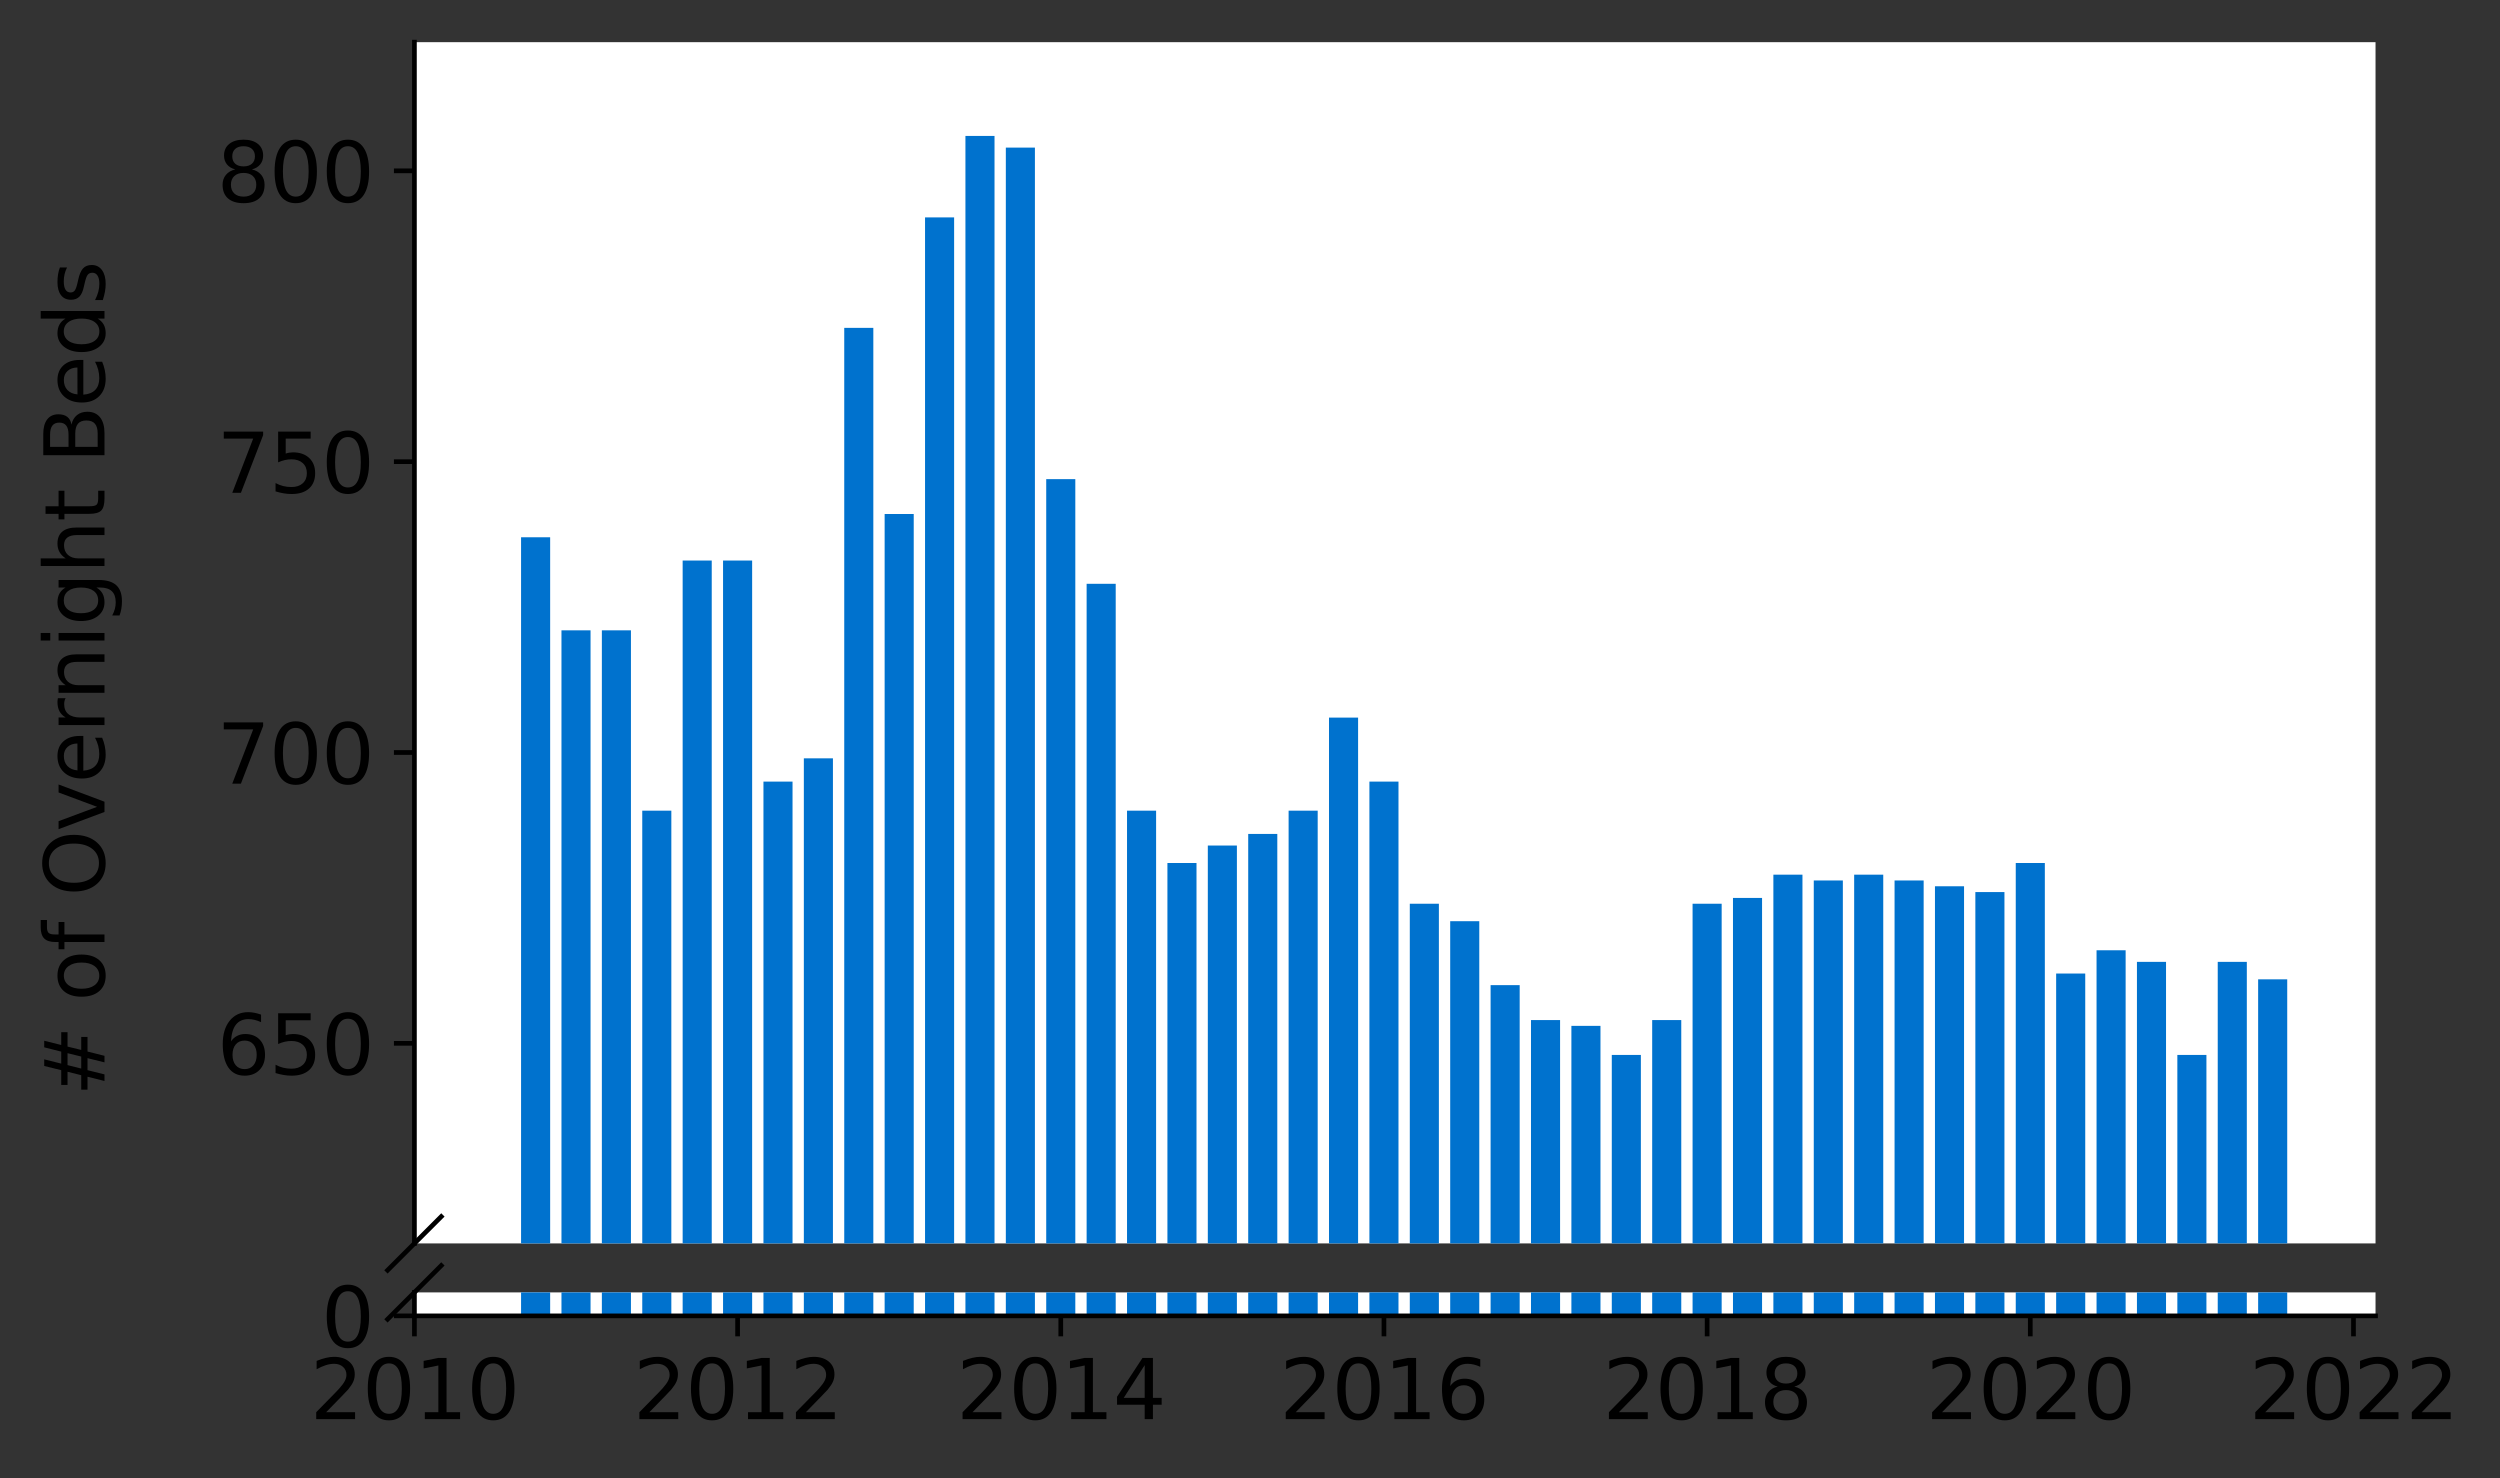<?xml version="1.0" encoding="utf-8" standalone="no"?>
<!DOCTYPE svg PUBLIC "-//W3C//DTD SVG 1.1//EN"
  "http://www.w3.org/Graphics/SVG/1.1/DTD/svg11.dtd">
<svg height="252.389pt" version="1.1" viewBox="0 0 426.799 252.389" width="426.799pt" xmlns="http://www.w3.org/2000/svg" xmlns:xlink="http://www.w3.org/1999/xlink">
 <rect x="0" y="0" width="426.799" height="252.389" fill="#333333" stroke="none"/>
 <defs>
  <style type="text/css">*{stroke-linecap:butt;stroke-linejoin:round;}</style>
 </defs>
 <g id="figure_1">
  <g id="patch_1">
   <path d="M 0 252.389 
L 426.799 252.389 
L 426.799 0 
L 0 0 
z
" style="fill:none;"/>
  </g>
  <g id="axes_1">
   <g id="patch_2">
    <path d="M 70.749 212.275 
L 405.549 212.275 
L 405.549 7.2 
L 70.749 7.2 
z
" style="fill:#ffffff;"/>
   </g>
   <g id="patch_3">
    <path clip-path="url(#p75ae7935fd)" d="M 385.508 823.568 
L 390.474 823.568 
L 390.474 167.193 
L 385.508 167.193 
z
" style="fill:#0072ce;"/>
   </g>
   <g id="patch_4">
    <path clip-path="url(#p75ae7935fd)" d="M 378.611 823.568 
L 383.577 823.568 
L 383.577 164.214 
L 378.611 164.214 
z
" style="fill:#0072ce;"/>
   </g>
   <g id="patch_5">
    <path clip-path="url(#p75ae7935fd)" d="M 371.715 823.568 
L 376.68 823.568 
L 376.68 180.102 
L 371.715 180.102 
z
" style="fill:#0072ce;"/>
   </g>
   <g id="patch_6">
    <path clip-path="url(#p75ae7935fd)" d="M 364.818 823.568 
L 369.784 823.568 
L 369.784 164.214 
L 364.818 164.214 
z
" style="fill:#0072ce;"/>
   </g>
   <g id="patch_7">
    <path clip-path="url(#p75ae7935fd)" d="M 357.922 823.568 
L 362.887 823.568 
L 362.887 162.228 
L 357.922 162.228 
z
" style="fill:#0072ce;"/>
   </g>
   <g id="patch_8">
    <path clip-path="url(#p75ae7935fd)" d="M 351.025 823.568 
L 355.991 823.568 
L 355.991 166.2 
L 351.025 166.2 
z
" style="fill:#0072ce;"/>
   </g>
   <g id="patch_9">
    <path clip-path="url(#p75ae7935fd)" d="M 344.129 823.568 
L 349.094 823.568 
L 349.094 147.333 
L 344.129 147.333 
z
" style="fill:#0072ce;"/>
   </g>
   <g id="patch_10">
    <path clip-path="url(#p75ae7935fd)" d="M 337.232 823.568 
L 342.198 823.568 
L 342.198 152.298 
L 337.232 152.298 
z
" style="fill:#0072ce;"/>
   </g>
   <g id="patch_11">
    <path clip-path="url(#p75ae7935fd)" d="M 330.336 823.568 
L 335.301 823.568 
L 335.301 151.305 
L 330.336 151.305 
z
" style="fill:#0072ce;"/>
   </g>
   <g id="patch_12">
    <path clip-path="url(#p75ae7935fd)" d="M 323.439 823.568 
L 328.405 823.568 
L 328.405 150.312 
L 323.439 150.312 
z
" style="fill:#0072ce;"/>
   </g>
   <g id="patch_13">
    <path clip-path="url(#p75ae7935fd)" d="M 316.542 823.568 
L 321.508 823.568 
L 321.508 149.319 
L 316.542 149.319 
z
" style="fill:#0072ce;"/>
   </g>
   <g id="patch_14">
    <path clip-path="url(#p75ae7935fd)" d="M 309.646 823.568 
L 314.611 823.568 
L 314.611 150.312 
L 309.646 150.312 
z
" style="fill:#0072ce;"/>
   </g>
   <g id="patch_15">
    <path clip-path="url(#p75ae7935fd)" d="M 302.749 823.568 
L 307.715 823.568 
L 307.715 149.319 
L 302.749 149.319 
z
" style="fill:#0072ce;"/>
   </g>
   <g id="patch_16">
    <path clip-path="url(#p75ae7935fd)" d="M 295.853 823.568 
L 300.818 823.568 
L 300.818 153.291 
L 295.853 153.291 
z
" style="fill:#0072ce;"/>
   </g>
   <g id="patch_17">
    <path clip-path="url(#p75ae7935fd)" d="M 288.956 823.568 
L 293.922 823.568 
L 293.922 154.284 
L 288.956 154.284 
z
" style="fill:#0072ce;"/>
   </g>
   <g id="patch_18">
    <path clip-path="url(#p75ae7935fd)" d="M 282.06 823.568 
L 287.025 823.568 
L 287.025 174.144 
L 282.06 174.144 
z
" style="fill:#0072ce;"/>
   </g>
   <g id="patch_19">
    <path clip-path="url(#p75ae7935fd)" d="M 275.163 823.568 
L 280.129 823.568 
L 280.129 180.102 
L 275.163 180.102 
z
" style="fill:#0072ce;"/>
   </g>
   <g id="patch_20">
    <path clip-path="url(#p75ae7935fd)" d="M 268.267 823.568 
L 273.232 823.568 
L 273.232 175.137 
L 268.267 175.137 
z
" style="fill:#0072ce;"/>
   </g>
   <g id="patch_21">
    <path clip-path="url(#p75ae7935fd)" d="M 261.37 823.568 
L 266.336 823.568 
L 266.336 174.144 
L 261.37 174.144 
z
" style="fill:#0072ce;"/>
   </g>
   <g id="patch_22">
    <path clip-path="url(#p75ae7935fd)" d="M 254.474 823.568 
L 259.439 823.568 
L 259.439 168.186 
L 254.474 168.186 
z
" style="fill:#0072ce;"/>
   </g>
   <g id="patch_23">
    <path clip-path="url(#p75ae7935fd)" d="M 247.577 823.568 
L 252.542 823.568 
L 252.542 157.263 
L 247.577 157.263 
z
" style="fill:#0072ce;"/>
   </g>
   <g id="patch_24">
    <path clip-path="url(#p75ae7935fd)" d="M 240.68 823.568 
L 245.646 823.568 
L 245.646 154.284 
L 240.68 154.284 
z
" style="fill:#0072ce;"/>
   </g>
   <g id="patch_25">
    <path clip-path="url(#p75ae7935fd)" d="M 233.784 823.568 
L 238.749 823.568 
L 238.749 133.431 
L 233.784 133.431 
z
" style="fill:#0072ce;"/>
   </g>
   <g id="patch_26">
    <path clip-path="url(#p75ae7935fd)" d="M 226.887 823.568 
L 231.853 823.568 
L 231.853 122.508 
L 226.887 122.508 
z
" style="fill:#0072ce;"/>
   </g>
   <g id="patch_27">
    <path clip-path="url(#p75ae7935fd)" d="M 219.991 823.568 
L 224.956 823.568 
L 224.956 138.396 
L 219.991 138.396 
z
" style="fill:#0072ce;"/>
   </g>
   <g id="patch_28">
    <path clip-path="url(#p75ae7935fd)" d="M 213.094 823.568 
L 218.06 823.568 
L 218.06 142.368 
L 213.094 142.368 
z
" style="fill:#0072ce;"/>
   </g>
   <g id="patch_29">
    <path clip-path="url(#p75ae7935fd)" d="M 206.198 823.568 
L 211.163 823.568 
L 211.163 144.354 
L 206.198 144.354 
z
" style="fill:#0072ce;"/>
   </g>
   <g id="patch_30">
    <path clip-path="url(#p75ae7935fd)" d="M 199.301 823.568 
L 204.267 823.568 
L 204.267 147.333 
L 199.301 147.333 
z
" style="fill:#0072ce;"/>
   </g>
   <g id="patch_31">
    <path clip-path="url(#p75ae7935fd)" d="M 192.405 823.568 
L 197.37 823.568 
L 197.37 138.396 
L 192.405 138.396 
z
" style="fill:#0072ce;"/>
   </g>
   <g id="patch_32">
    <path clip-path="url(#p75ae7935fd)" d="M 185.508 823.568 
L 190.474 823.568 
L 190.474 99.669 
L 185.508 99.669 
z
" style="fill:#0072ce;"/>
   </g>
   <g id="patch_33">
    <path clip-path="url(#p75ae7935fd)" d="M 178.611 823.568 
L 183.577 823.568 
L 183.577 81.794 
L 178.611 81.794 
z
" style="fill:#0072ce;"/>
   </g>
   <g id="patch_34">
    <path clip-path="url(#p75ae7935fd)" d="M 171.715 823.568 
L 176.68 823.568 
L 176.68 25.193 
L 171.715 25.193 
z
" style="fill:#0072ce;"/>
   </g>
   <g id="patch_35">
    <path clip-path="url(#p75ae7935fd)" d="M 164.818 823.568 
L 169.784 823.568 
L 169.784 23.207 
L 164.818 23.207 
z
" style="fill:#0072ce;"/>
   </g>
   <g id="patch_36">
    <path clip-path="url(#p75ae7935fd)" d="M 157.922 823.568 
L 162.887 823.568 
L 162.887 37.109 
L 157.922 37.109 
z
" style="fill:#0072ce;"/>
   </g>
   <g id="patch_37">
    <path clip-path="url(#p75ae7935fd)" d="M 151.025 823.568 
L 155.991 823.568 
L 155.991 87.752 
L 151.025 87.752 
z
" style="fill:#0072ce;"/>
   </g>
   <g id="patch_38">
    <path clip-path="url(#p75ae7935fd)" d="M 144.129 823.568 
L 149.094 823.568 
L 149.094 55.976 
L 144.129 55.976 
z
" style="fill:#0072ce;"/>
   </g>
   <g id="patch_39">
    <path clip-path="url(#p75ae7935fd)" d="M 137.232 823.568 
L 142.198 823.568 
L 142.198 129.459 
L 137.232 129.459 
z
" style="fill:#0072ce;"/>
   </g>
   <g id="patch_40">
    <path clip-path="url(#p75ae7935fd)" d="M 130.336 823.568 
L 135.301 823.568 
L 135.301 133.431 
L 130.336 133.431 
z
" style="fill:#0072ce;"/>
   </g>
   <g id="patch_41">
    <path clip-path="url(#p75ae7935fd)" d="M 123.439 823.568 
L 128.405 823.568 
L 128.405 95.696 
L 123.439 95.696 
z
" style="fill:#0072ce;"/>
   </g>
   <g id="patch_42">
    <path clip-path="url(#p75ae7935fd)" d="M 116.542 823.568 
L 121.508 823.568 
L 121.508 95.696 
L 116.542 95.696 
z
" style="fill:#0072ce;"/>
   </g>
   <g id="patch_43">
    <path clip-path="url(#p75ae7935fd)" d="M 109.646 823.568 
L 114.611 823.568 
L 114.611 138.396 
L 109.646 138.396 
z
" style="fill:#0072ce;"/>
   </g>
   <g id="patch_44">
    <path clip-path="url(#p75ae7935fd)" d="M 102.749 823.568 
L 107.715 823.568 
L 107.715 107.613 
L 102.749 107.613 
z
" style="fill:#0072ce;"/>
   </g>
   <g id="patch_45">
    <path clip-path="url(#p75ae7935fd)" d="M 95.853 823.568 
L 100.818 823.568 
L 100.818 107.613 
L 95.853 107.613 
z
" style="fill:#0072ce;"/>
   </g>
   <g id="patch_46">
    <path clip-path="url(#p75ae7935fd)" d="M 88.956 823.568 
L 93.922 823.568 
L 93.922 91.724 
L 88.956 91.724 
z
" style="fill:#0072ce;"/>
   </g>
   <g id="matplotlib.axis_1">
    <g id="xtick_1"/>
    <g id="xtick_2"/>
    <g id="xtick_3"/>
    <g id="xtick_4"/>
    <g id="xtick_5"/>
    <g id="xtick_6"/>
    <g id="xtick_7"/>
   </g>
   <g id="matplotlib.axis_2">
    <g id="ytick_1">
     <g id="line2d_1">
      <defs>
       <path d="M 0 0 
L -3.5 0 
" id="m84bcf8a7f6" style="stroke:#000000;stroke-width:0.8;"/>
      </defs>
      <g>
       <use style="stroke:#000000;stroke-width:0.8;" x="70.749" xlink:href="#m84bcf8a7f6" y="178.116"/>
      </g>
     </g>
     <g id="text_1">
      <!-- 650 -->
      <g transform="translate(37.027 183.435)scale(0.14 -0.14)">
       <defs>
        <path d="M 2113 2584 
Q 1688 2584 1439 2293 
Q 1191 2003 1191 1497 
Q 1191 994 1439 701 
Q 1688 409 2113 409 
Q 2538 409 2786 701 
Q 3034 994 3034 1497 
Q 3034 2003 2786 2293 
Q 2538 2584 2113 2584 
z
M 3366 4563 
L 3366 3988 
Q 3128 4100 2886 4159 
Q 2644 4219 2406 4219 
Q 1781 4219 1451 3797 
Q 1122 3375 1075 2522 
Q 1259 2794 1537 2939 
Q 1816 3084 2150 3084 
Q 2853 3084 3261 2657 
Q 3669 2231 3669 1497 
Q 3669 778 3244 343 
Q 2819 -91 2113 -91 
Q 1303 -91 875 529 
Q 447 1150 447 2328 
Q 447 3434 972 4092 
Q 1497 4750 2381 4750 
Q 2619 4750 2861 4703 
Q 3103 4656 3366 4563 
z
" id="DejaVuSans-36" transform="scale(0.016)"/>
        <path d="M 691 4666 
L 3169 4666 
L 3169 4134 
L 1269 4134 
L 1269 2991 
Q 1406 3038 1543 3061 
Q 1681 3084 1819 3084 
Q 2600 3084 3056 2656 
Q 3513 2228 3513 1497 
Q 3513 744 3044 326 
Q 2575 -91 1722 -91 
Q 1428 -91 1123 -41 
Q 819 9 494 109 
L 494 744 
Q 775 591 1075 516 
Q 1375 441 1709 441 
Q 2250 441 2565 725 
Q 2881 1009 2881 1497 
Q 2881 1984 2565 2268 
Q 2250 2553 1709 2553 
Q 1456 2553 1204 2497 
Q 953 2441 691 2322 
L 691 4666 
z
" id="DejaVuSans-35" transform="scale(0.016)"/>
        <path d="M 2034 4250 
Q 1547 4250 1301 3770 
Q 1056 3291 1056 2328 
Q 1056 1369 1301 889 
Q 1547 409 2034 409 
Q 2525 409 2770 889 
Q 3016 1369 3016 2328 
Q 3016 3291 2770 3770 
Q 2525 4250 2034 4250 
z
M 2034 4750 
Q 2819 4750 3233 4129 
Q 3647 3509 3647 2328 
Q 3647 1150 3233 529 
Q 2819 -91 2034 -91 
Q 1250 -91 836 529 
Q 422 1150 422 2328 
Q 422 3509 836 4129 
Q 1250 4750 2034 4750 
z
" id="DejaVuSans-30" transform="scale(0.016)"/>
       </defs>
       <use xlink:href="#DejaVuSans-36"/>
       <use x="63.623" xlink:href="#DejaVuSans-35"/>
       <use x="127.246" xlink:href="#DejaVuSans-30"/>
      </g>
     </g>
    </g>
    <g id="ytick_2">
     <g id="line2d_2">
      <g>
       <use style="stroke:#000000;stroke-width:0.8;" x="70.749" xlink:href="#m84bcf8a7f6" y="128.466"/>
      </g>
     </g>
     <g id="text_2">
      <!-- 700 -->
      <g transform="translate(37.027 133.785)scale(0.14 -0.14)">
       <defs>
        <path d="M 525 4666 
L 3525 4666 
L 3525 4397 
L 1831 0 
L 1172 0 
L 2766 4134 
L 525 4134 
L 525 4666 
z
" id="DejaVuSans-37" transform="scale(0.016)"/>
       </defs>
       <use xlink:href="#DejaVuSans-37"/>
       <use x="63.623" xlink:href="#DejaVuSans-30"/>
       <use x="127.246" xlink:href="#DejaVuSans-30"/>
      </g>
     </g>
    </g>
    <g id="ytick_3">
     <g id="line2d_3">
      <g>
       <use style="stroke:#000000;stroke-width:0.8;" x="70.749" xlink:href="#m84bcf8a7f6" y="78.815"/>
      </g>
     </g>
     <g id="text_3">
      <!-- 750 -->
      <g transform="translate(37.027 84.134)scale(0.14 -0.14)">
       <use xlink:href="#DejaVuSans-37"/>
       <use x="63.623" xlink:href="#DejaVuSans-35"/>
       <use x="127.246" xlink:href="#DejaVuSans-30"/>
      </g>
     </g>
    </g>
    <g id="ytick_4">
     <g id="line2d_4">
      <g>
       <use style="stroke:#000000;stroke-width:0.8;" x="70.749" xlink:href="#m84bcf8a7f6" y="29.165"/>
      </g>
     </g>
     <g id="text_4">
      <!-- 800 -->
      <g transform="translate(37.027 34.484)scale(0.14 -0.14)">
       <defs>
        <path d="M 2034 2216 
Q 1584 2216 1326 1975 
Q 1069 1734 1069 1313 
Q 1069 891 1326 650 
Q 1584 409 2034 409 
Q 2484 409 2743 651 
Q 3003 894 3003 1313 
Q 3003 1734 2745 1975 
Q 2488 2216 2034 2216 
z
M 1403 2484 
Q 997 2584 770 2862 
Q 544 3141 544 3541 
Q 544 4100 942 4425 
Q 1341 4750 2034 4750 
Q 2731 4750 3128 4425 
Q 3525 4100 3525 3541 
Q 3525 3141 3298 2862 
Q 3072 2584 2669 2484 
Q 3125 2378 3379 2068 
Q 3634 1759 3634 1313 
Q 3634 634 3220 271 
Q 2806 -91 2034 -91 
Q 1263 -91 848 271 
Q 434 634 434 1313 
Q 434 1759 690 2068 
Q 947 2378 1403 2484 
z
M 1172 3481 
Q 1172 3119 1398 2916 
Q 1625 2713 2034 2713 
Q 2441 2713 2670 2916 
Q 2900 3119 2900 3481 
Q 2900 3844 2670 4047 
Q 2441 4250 2034 4250 
Q 1625 4250 1398 4047 
Q 1172 3844 1172 3481 
z
" id="DejaVuSans-38" transform="scale(0.016)"/>
       </defs>
       <use xlink:href="#DejaVuSans-38"/>
       <use x="63.623" xlink:href="#DejaVuSans-30"/>
       <use x="127.246" xlink:href="#DejaVuSans-30"/>
      </g>
     </g>
    </g>
   </g>
   <g id="line2d_5">
    <path d="M 66.167 216.857 
L 75.331 207.693 
" style="fill:none;stroke:#000000;stroke-linecap:square;stroke-width:0.8;"/>
   </g>
   <g id="patch_47">
    <path d="M 70.749 212.275 
L 70.749 7.2 
" style="fill:none;stroke:#000000;stroke-linecap:square;stroke-linejoin:miter;stroke-width:0.8;"/>
   </g>
  </g>
  <g id="axes_2">
   <g id="patch_48">
    <path d="M 70.749 224.64 
L 405.549 224.64 
L 405.549 220.638 
L 70.749 220.638 
z
" style="fill:#ffffff;"/>
   </g>
   <g id="patch_49">
    <path clip-path="url(#pb9a0554094)" d="M 385.508 224.64 
L 390.474 224.64 
L 390.474 -431.735 
L 385.508 -431.735 
z
" style="fill:#0072ce;"/>
   </g>
   <g id="patch_50">
    <path clip-path="url(#pb9a0554094)" d="M 378.611 224.64 
L 383.577 224.64 
L 383.577 -434.714 
L 378.611 -434.714 
z
" style="fill:#0072ce;"/>
   </g>
   <g id="patch_51">
    <path clip-path="url(#pb9a0554094)" d="M 371.715 224.64 
L 376.68 224.64 
L 376.68 -418.826 
L 371.715 -418.826 
z
" style="fill:#0072ce;"/>
   </g>
   <g id="patch_52">
    <path clip-path="url(#pb9a0554094)" d="M 364.818 224.64 
L 369.784 224.64 
L 369.784 -434.714 
L 364.818 -434.714 
z
" style="fill:#0072ce;"/>
   </g>
   <g id="patch_53">
    <path clip-path="url(#pb9a0554094)" d="M 357.922 224.64 
L 362.887 224.64 
L 362.887 -436.7 
L 357.922 -436.7 
z
" style="fill:#0072ce;"/>
   </g>
   <g id="patch_54">
    <path clip-path="url(#pb9a0554094)" d="M 351.025 224.64 
L 355.991 224.64 
L 355.991 -432.728 
L 351.025 -432.728 
z
" style="fill:#0072ce;"/>
   </g>
   <g id="patch_55">
    <path clip-path="url(#pb9a0554094)" d="M 344.129 224.64 
L 349.094 224.64 
L 349.094 -451.596 
L 344.129 -451.596 
z
" style="fill:#0072ce;"/>
   </g>
   <g id="patch_56">
    <path clip-path="url(#pb9a0554094)" d="M 337.232 224.64 
L 342.198 224.64 
L 342.198 -446.63 
L 337.232 -446.63 
z
" style="fill:#0072ce;"/>
   </g>
   <g id="patch_57">
    <path clip-path="url(#pb9a0554094)" d="M 330.336 224.64 
L 335.301 224.64 
L 335.301 -447.623 
L 330.336 -447.623 
z
" style="fill:#0072ce;"/>
   </g>
   <g id="patch_58">
    <path clip-path="url(#pb9a0554094)" d="M 323.439 224.64 
L 328.405 224.64 
L 328.405 -448.616 
L 323.439 -448.616 
z
" style="fill:#0072ce;"/>
   </g>
   <g id="patch_59">
    <path clip-path="url(#pb9a0554094)" d="M 316.542 224.64 
L 321.508 224.64 
L 321.508 -449.609 
L 316.542 -449.609 
z
" style="fill:#0072ce;"/>
   </g>
   <g id="patch_60">
    <path clip-path="url(#pb9a0554094)" d="M 309.646 224.64 
L 314.611 224.64 
L 314.611 -448.616 
L 309.646 -448.616 
z
" style="fill:#0072ce;"/>
   </g>
   <g id="patch_61">
    <path clip-path="url(#pb9a0554094)" d="M 302.749 224.64 
L 307.715 224.64 
L 307.715 -449.609 
L 302.749 -449.609 
z
" style="fill:#0072ce;"/>
   </g>
   <g id="patch_62">
    <path clip-path="url(#pb9a0554094)" d="M 295.853 224.64 
L 300.818 224.64 
L 300.818 -445.637 
L 295.853 -445.637 
z
" style="fill:#0072ce;"/>
   </g>
   <g id="patch_63">
    <path clip-path="url(#pb9a0554094)" d="M 288.956 224.64 
L 293.922 224.64 
L 293.922 -444.644 
L 288.956 -444.644 
z
" style="fill:#0072ce;"/>
   </g>
   <g id="patch_64">
    <path clip-path="url(#pb9a0554094)" d="M 282.06 224.64 
L 287.025 224.64 
L 287.025 -424.784 
L 282.06 -424.784 
z
" style="fill:#0072ce;"/>
   </g>
   <g id="patch_65">
    <path clip-path="url(#pb9a0554094)" d="M 275.163 224.64 
L 280.129 224.64 
L 280.129 -418.826 
L 275.163 -418.826 
z
" style="fill:#0072ce;"/>
   </g>
   <g id="patch_66">
    <path clip-path="url(#pb9a0554094)" d="M 268.267 224.64 
L 273.232 224.64 
L 273.232 -423.791 
L 268.267 -423.791 
z
" style="fill:#0072ce;"/>
   </g>
   <g id="patch_67">
    <path clip-path="url(#pb9a0554094)" d="M 261.37 224.64 
L 266.336 224.64 
L 266.336 -424.784 
L 261.37 -424.784 
z
" style="fill:#0072ce;"/>
   </g>
   <g id="patch_68">
    <path clip-path="url(#pb9a0554094)" d="M 254.474 224.64 
L 259.439 224.64 
L 259.439 -430.742 
L 254.474 -430.742 
z
" style="fill:#0072ce;"/>
   </g>
   <g id="patch_69">
    <path clip-path="url(#pb9a0554094)" d="M 247.577 224.64 
L 252.542 224.64 
L 252.542 -441.665 
L 247.577 -441.665 
z
" style="fill:#0072ce;"/>
   </g>
   <g id="patch_70">
    <path clip-path="url(#pb9a0554094)" d="M 240.68 224.64 
L 245.646 224.64 
L 245.646 -444.644 
L 240.68 -444.644 
z
" style="fill:#0072ce;"/>
   </g>
   <g id="patch_71">
    <path clip-path="url(#pb9a0554094)" d="M 233.784 224.64 
L 238.749 224.64 
L 238.749 -465.498 
L 233.784 -465.498 
z
" style="fill:#0072ce;"/>
   </g>
   <g id="patch_72">
    <path clip-path="url(#pb9a0554094)" d="M 226.887 224.64 
L 231.853 224.64 
L 231.853 -476.421 
L 226.887 -476.421 
z
" style="fill:#0072ce;"/>
   </g>
   <g id="patch_73">
    <path clip-path="url(#pb9a0554094)" d="M 219.991 224.64 
L 224.956 224.64 
L 224.956 -460.533 
L 219.991 -460.533 
z
" style="fill:#0072ce;"/>
   </g>
   <g id="patch_74">
    <path clip-path="url(#pb9a0554094)" d="M 213.094 224.64 
L 218.06 224.64 
L 218.06 -456.561 
L 213.094 -456.561 
z
" style="fill:#0072ce;"/>
   </g>
   <g id="patch_75">
    <path clip-path="url(#pb9a0554094)" d="M 206.198 224.64 
L 211.163 224.64 
L 211.163 -454.575 
L 206.198 -454.575 
z
" style="fill:#0072ce;"/>
   </g>
   <g id="patch_76">
    <path clip-path="url(#pb9a0554094)" d="M 199.301 224.64 
L 204.267 224.64 
L 204.267 -451.596 
L 199.301 -451.596 
z
" style="fill:#0072ce;"/>
   </g>
   <g id="patch_77">
    <path clip-path="url(#pb9a0554094)" d="M 192.405 224.64 
L 197.37 224.64 
L 197.37 -460.533 
L 192.405 -460.533 
z
" style="fill:#0072ce;"/>
   </g>
   <g id="patch_78">
    <path clip-path="url(#pb9a0554094)" d="M 185.508 224.64 
L 190.474 224.64 
L 190.474 -499.26 
L 185.508 -499.26 
z
" style="fill:#0072ce;"/>
   </g>
   <g id="patch_79">
    <path clip-path="url(#pb9a0554094)" d="M 178.611 224.64 
L 183.577 224.64 
L 183.577 -517.134 
L 178.611 -517.134 
z
" style="fill:#0072ce;"/>
   </g>
   <g id="patch_80">
    <path clip-path="url(#pb9a0554094)" d="M 171.715 224.64 
L 176.68 224.64 
L 176.68 -573.735 
L 171.715 -573.735 
z
" style="fill:#0072ce;"/>
   </g>
   <g id="patch_81">
    <path clip-path="url(#pb9a0554094)" d="M 164.818 224.64 
L 169.784 224.64 
L 169.784 -575.721 
L 164.818 -575.721 
z
" style="fill:#0072ce;"/>
   </g>
   <g id="patch_82">
    <path clip-path="url(#pb9a0554094)" d="M 157.922 224.64 
L 162.887 224.64 
L 162.887 -561.819 
L 157.922 -561.819 
z
" style="fill:#0072ce;"/>
   </g>
   <g id="patch_83">
    <path clip-path="url(#pb9a0554094)" d="M 151.025 224.64 
L 155.991 224.64 
L 155.991 -511.176 
L 151.025 -511.176 
z
" style="fill:#0072ce;"/>
   </g>
   <g id="patch_84">
    <path clip-path="url(#pb9a0554094)" d="M 144.129 224.64 
L 149.094 224.64 
L 149.094 -542.952 
L 144.129 -542.952 
z
" style="fill:#0072ce;"/>
   </g>
   <g id="patch_85">
    <path clip-path="url(#pb9a0554094)" d="M 137.232 224.64 
L 142.198 224.64 
L 142.198 -469.47 
L 137.232 -469.47 
z
" style="fill:#0072ce;"/>
   </g>
   <g id="patch_86">
    <path clip-path="url(#pb9a0554094)" d="M 130.336 224.64 
L 135.301 224.64 
L 135.301 -465.498 
L 130.336 -465.498 
z
" style="fill:#0072ce;"/>
   </g>
   <g id="patch_87">
    <path clip-path="url(#pb9a0554094)" d="M 123.439 224.64 
L 128.405 224.64 
L 128.405 -503.232 
L 123.439 -503.232 
z
" style="fill:#0072ce;"/>
   </g>
   <g id="patch_88">
    <path clip-path="url(#pb9a0554094)" d="M 116.542 224.64 
L 121.508 224.64 
L 121.508 -503.232 
L 116.542 -503.232 
z
" style="fill:#0072ce;"/>
   </g>
   <g id="patch_89">
    <path clip-path="url(#pb9a0554094)" d="M 109.646 224.64 
L 114.611 224.64 
L 114.611 -460.533 
L 109.646 -460.533 
z
" style="fill:#0072ce;"/>
   </g>
   <g id="patch_90">
    <path clip-path="url(#pb9a0554094)" d="M 102.749 224.64 
L 107.715 224.64 
L 107.715 -491.316 
L 102.749 -491.316 
z
" style="fill:#0072ce;"/>
   </g>
   <g id="patch_91">
    <path clip-path="url(#pb9a0554094)" d="M 95.853 224.64 
L 100.818 224.64 
L 100.818 -491.316 
L 95.853 -491.316 
z
" style="fill:#0072ce;"/>
   </g>
   <g id="patch_92">
    <path clip-path="url(#pb9a0554094)" d="M 88.956 224.64 
L 93.922 224.64 
L 93.922 -507.204 
L 88.956 -507.204 
z
" style="fill:#0072ce;"/>
   </g>
   <g id="matplotlib.axis_3">
    <g id="xtick_8">
     <g id="line2d_6">
      <defs>
       <path d="M 0 0 
L 0 3.5 
" id="m7dd5be4049" style="stroke:#000000;stroke-width:0.8;"/>
      </defs>
      <g>
       <use style="stroke:#000000;stroke-width:0.8;" x="70.749" xlink:href="#m7dd5be4049" y="224.64"/>
      </g>
     </g>
     <g id="text_5">
      <!-- 2010 -->
      <g transform="translate(52.934 242.278)scale(0.14 -0.14)">
       <defs>
        <path d="M 1228 531 
L 3431 531 
L 3431 0 
L 469 0 
L 469 531 
Q 828 903 1448 1529 
Q 2069 2156 2228 2338 
Q 2531 2678 2651 2914 
Q 2772 3150 2772 3378 
Q 2772 3750 2511 3984 
Q 2250 4219 1831 4219 
Q 1534 4219 1204 4116 
Q 875 4013 500 3803 
L 500 4441 
Q 881 4594 1212 4672 
Q 1544 4750 1819 4750 
Q 2544 4750 2975 4387 
Q 3406 4025 3406 3419 
Q 3406 3131 3298 2873 
Q 3191 2616 2906 2266 
Q 2828 2175 2409 1742 
Q 1991 1309 1228 531 
z
" id="DejaVuSans-32" transform="scale(0.016)"/>
        <path d="M 794 531 
L 1825 531 
L 1825 4091 
L 703 3866 
L 703 4441 
L 1819 4666 
L 2450 4666 
L 2450 531 
L 3481 531 
L 3481 0 
L 794 0 
L 794 531 
z
" id="DejaVuSans-31" transform="scale(0.016)"/>
       </defs>
       <use xlink:href="#DejaVuSans-32"/>
       <use x="63.623" xlink:href="#DejaVuSans-30"/>
       <use x="127.246" xlink:href="#DejaVuSans-31"/>
       <use x="190.869" xlink:href="#DejaVuSans-30"/>
      </g>
     </g>
    </g>
    <g id="xtick_9">
     <g id="line2d_7">
      <g>
       <use style="stroke:#000000;stroke-width:0.8;" x="125.922" xlink:href="#m7dd5be4049" y="224.64"/>
      </g>
     </g>
     <g id="text_6">
      <!-- 2012 -->
      <g transform="translate(108.107 242.278)scale(0.14 -0.14)">
       <use xlink:href="#DejaVuSans-32"/>
       <use x="63.623" xlink:href="#DejaVuSans-30"/>
       <use x="127.246" xlink:href="#DejaVuSans-31"/>
       <use x="190.869" xlink:href="#DejaVuSans-32"/>
      </g>
     </g>
    </g>
    <g id="xtick_10">
     <g id="line2d_8">
      <g>
       <use style="stroke:#000000;stroke-width:0.8;" x="181.094" xlink:href="#m7dd5be4049" y="224.64"/>
      </g>
     </g>
     <g id="text_7">
      <!-- 2014 -->
      <g transform="translate(163.279 242.278)scale(0.14 -0.14)">
       <defs>
        <path d="M 2419 4116 
L 825 1625 
L 2419 1625 
L 2419 4116 
z
M 2253 4666 
L 3047 4666 
L 3047 1625 
L 3713 1625 
L 3713 1100 
L 3047 1100 
L 3047 0 
L 2419 0 
L 2419 1100 
L 313 1100 
L 313 1709 
L 2253 4666 
z
" id="DejaVuSans-34" transform="scale(0.016)"/>
       </defs>
       <use xlink:href="#DejaVuSans-32"/>
       <use x="63.623" xlink:href="#DejaVuSans-30"/>
       <use x="127.246" xlink:href="#DejaVuSans-31"/>
       <use x="190.869" xlink:href="#DejaVuSans-34"/>
      </g>
     </g>
    </g>
    <g id="xtick_11">
     <g id="line2d_9">
      <g>
       <use style="stroke:#000000;stroke-width:0.8;" x="236.267" xlink:href="#m7dd5be4049" y="224.64"/>
      </g>
     </g>
     <g id="text_8">
      <!-- 2016 -->
      <g transform="translate(218.452 242.278)scale(0.14 -0.14)">
       <use xlink:href="#DejaVuSans-32"/>
       <use x="63.623" xlink:href="#DejaVuSans-30"/>
       <use x="127.246" xlink:href="#DejaVuSans-31"/>
       <use x="190.869" xlink:href="#DejaVuSans-36"/>
      </g>
     </g>
    </g>
    <g id="xtick_12">
     <g id="line2d_10">
      <g>
       <use style="stroke:#000000;stroke-width:0.8;" x="291.439" xlink:href="#m7dd5be4049" y="224.64"/>
      </g>
     </g>
     <g id="text_9">
      <!-- 2018 -->
      <g transform="translate(273.624 242.278)scale(0.14 -0.14)">
       <use xlink:href="#DejaVuSans-32"/>
       <use x="63.623" xlink:href="#DejaVuSans-30"/>
       <use x="127.246" xlink:href="#DejaVuSans-31"/>
       <use x="190.869" xlink:href="#DejaVuSans-38"/>
      </g>
     </g>
    </g>
    <g id="xtick_13">
     <g id="line2d_11">
      <g>
       <use style="stroke:#000000;stroke-width:0.8;" x="346.611" xlink:href="#m7dd5be4049" y="224.64"/>
      </g>
     </g>
     <g id="text_10">
      <!-- 2020 -->
      <g transform="translate(328.796 242.278)scale(0.14 -0.14)">
       <use xlink:href="#DejaVuSans-32"/>
       <use x="63.623" xlink:href="#DejaVuSans-30"/>
       <use x="127.246" xlink:href="#DejaVuSans-32"/>
       <use x="190.869" xlink:href="#DejaVuSans-30"/>
      </g>
     </g>
    </g>
    <g id="xtick_14">
     <g id="line2d_12">
      <g>
       <use style="stroke:#000000;stroke-width:0.8;" x="401.784" xlink:href="#m7dd5be4049" y="224.64"/>
      </g>
     </g>
     <g id="text_11">
      <!-- 2022 -->
      <g transform="translate(383.969 242.278)scale(0.14 -0.14)">
       <use xlink:href="#DejaVuSans-32"/>
       <use x="63.623" xlink:href="#DejaVuSans-30"/>
       <use x="127.246" xlink:href="#DejaVuSans-32"/>
       <use x="190.869" xlink:href="#DejaVuSans-32"/>
      </g>
     </g>
    </g>
   </g>
   <g id="matplotlib.axis_4">
    <g id="ytick_5">
     <g id="line2d_13">
      <g>
       <use style="stroke:#000000;stroke-width:0.8;" x="70.749" xlink:href="#m84bcf8a7f6" y="224.64"/>
      </g>
     </g>
     <g id="text_12">
      <!-- 0 -->
      <g transform="translate(54.842 229.959)scale(0.14 -0.14)">
       <use xlink:href="#DejaVuSans-30"/>
      </g>
     </g>
    </g>
   </g>
   <g id="line2d_14">
    <path d="M 66.167 225.22 
L 75.331 216.056 
" style="fill:none;stroke:#000000;stroke-linecap:square;stroke-width:0.8;"/>
   </g>
   <g id="patch_93">
    <path d="M 70.749 224.64 
L 70.749 220.638 
" style="fill:none;stroke:#000000;stroke-linecap:square;stroke-linejoin:miter;stroke-width:0.8;"/>
   </g>
   <g id="patch_94">
    <path d="M 70.749 224.64 
L 405.549 224.64 
" style="fill:none;stroke:#000000;stroke-linecap:square;stroke-linejoin:miter;stroke-width:0.8;"/>
   </g>
  </g>
  <g id="axes_3">
   <g id="patch_95">
    <path d="M 70.749 224.64 
L 405.549 224.64 
L 405.549 7.2 
L 70.749 7.2 
z
" style="fill:none;"/>
   </g>
   <g id="matplotlib.axis_5"/>
   <g id="matplotlib.axis_6">
    <g id="text_13">
     <!-- # of Overnight Beds -->
     <g transform="translate(17.838 187.129)rotate(-90)scale(0.14 -0.14)">
      <defs>
       <path d="M 3272 2816 
L 2363 2816 
L 2100 1772 
L 3016 1772 
L 3272 2816 
z
M 2803 4594 
L 2478 3297 
L 3391 3297 
L 3719 4594 
L 4219 4594 
L 3897 3297 
L 4872 3297 
L 4872 2816 
L 3775 2816 
L 3519 1772 
L 4513 1772 
L 4513 1294 
L 3397 1294 
L 3072 0 
L 2572 0 
L 2894 1294 
L 1978 1294 
L 1656 0 
L 1153 0 
L 1478 1294 
L 494 1294 
L 494 1772 
L 1594 1772 
L 1856 2816 
L 850 2816 
L 850 3297 
L 1978 3297 
L 2297 4594 
L 2803 4594 
z
" id="DejaVuSans-23" transform="scale(0.016)"/>
       <path id="DejaVuSans-20" transform="scale(0.016)"/>
       <path d="M 1959 3097 
Q 1497 3097 1228 2736 
Q 959 2375 959 1747 
Q 959 1119 1226 758 
Q 1494 397 1959 397 
Q 2419 397 2687 759 
Q 2956 1122 2956 1747 
Q 2956 2369 2687 2733 
Q 2419 3097 1959 3097 
z
M 1959 3584 
Q 2709 3584 3137 3096 
Q 3566 2609 3566 1747 
Q 3566 888 3137 398 
Q 2709 -91 1959 -91 
Q 1206 -91 779 398 
Q 353 888 353 1747 
Q 353 2609 779 3096 
Q 1206 3584 1959 3584 
z
" id="DejaVuSans-6f" transform="scale(0.016)"/>
       <path d="M 2375 4863 
L 2375 4384 
L 1825 4384 
Q 1516 4384 1395 4259 
Q 1275 4134 1275 3809 
L 1275 3500 
L 2222 3500 
L 2222 3053 
L 1275 3053 
L 1275 0 
L 697 0 
L 697 3053 
L 147 3053 
L 147 3500 
L 697 3500 
L 697 3744 
Q 697 4328 969 4595 
Q 1241 4863 1831 4863 
L 2375 4863 
z
" id="DejaVuSans-66" transform="scale(0.016)"/>
       <path d="M 2522 4238 
Q 1834 4238 1429 3725 
Q 1025 3213 1025 2328 
Q 1025 1447 1429 934 
Q 1834 422 2522 422 
Q 3209 422 3611 934 
Q 4013 1447 4013 2328 
Q 4013 3213 3611 3725 
Q 3209 4238 2522 4238 
z
M 2522 4750 
Q 3503 4750 4090 4092 
Q 4678 3434 4678 2328 
Q 4678 1225 4090 567 
Q 3503 -91 2522 -91 
Q 1538 -91 948 565 
Q 359 1222 359 2328 
Q 359 3434 948 4092 
Q 1538 4750 2522 4750 
z
" id="DejaVuSans-4f" transform="scale(0.016)"/>
       <path d="M 191 3500 
L 800 3500 
L 1894 563 
L 2988 3500 
L 3597 3500 
L 2284 0 
L 1503 0 
L 191 3500 
z
" id="DejaVuSans-76" transform="scale(0.016)"/>
       <path d="M 3597 1894 
L 3597 1613 
L 953 1613 
Q 991 1019 1311 708 
Q 1631 397 2203 397 
Q 2534 397 2845 478 
Q 3156 559 3463 722 
L 3463 178 
Q 3153 47 2828 -22 
Q 2503 -91 2169 -91 
Q 1331 -91 842 396 
Q 353 884 353 1716 
Q 353 2575 817 3079 
Q 1281 3584 2069 3584 
Q 2775 3584 3186 3129 
Q 3597 2675 3597 1894 
z
M 3022 2063 
Q 3016 2534 2758 2815 
Q 2500 3097 2075 3097 
Q 1594 3097 1305 2825 
Q 1016 2553 972 2059 
L 3022 2063 
z
" id="DejaVuSans-65" transform="scale(0.016)"/>
       <path d="M 2631 2963 
Q 2534 3019 2420 3045 
Q 2306 3072 2169 3072 
Q 1681 3072 1420 2755 
Q 1159 2438 1159 1844 
L 1159 0 
L 581 0 
L 581 3500 
L 1159 3500 
L 1159 2956 
Q 1341 3275 1631 3429 
Q 1922 3584 2338 3584 
Q 2397 3584 2469 3576 
Q 2541 3569 2628 3553 
L 2631 2963 
z
" id="DejaVuSans-72" transform="scale(0.016)"/>
       <path d="M 3513 2113 
L 3513 0 
L 2938 0 
L 2938 2094 
Q 2938 2591 2744 2837 
Q 2550 3084 2163 3084 
Q 1697 3084 1428 2787 
Q 1159 2491 1159 1978 
L 1159 0 
L 581 0 
L 581 3500 
L 1159 3500 
L 1159 2956 
Q 1366 3272 1645 3428 
Q 1925 3584 2291 3584 
Q 2894 3584 3203 3211 
Q 3513 2838 3513 2113 
z
" id="DejaVuSans-6e" transform="scale(0.016)"/>
       <path d="M 603 3500 
L 1178 3500 
L 1178 0 
L 603 0 
L 603 3500 
z
M 603 4863 
L 1178 4863 
L 1178 4134 
L 603 4134 
L 603 4863 
z
" id="DejaVuSans-69" transform="scale(0.016)"/>
       <path d="M 2906 1791 
Q 2906 2416 2648 2759 
Q 2391 3103 1925 3103 
Q 1463 3103 1205 2759 
Q 947 2416 947 1791 
Q 947 1169 1205 825 
Q 1463 481 1925 481 
Q 2391 481 2648 825 
Q 2906 1169 2906 1791 
z
M 3481 434 
Q 3481 -459 3084 -895 
Q 2688 -1331 1869 -1331 
Q 1566 -1331 1297 -1286 
Q 1028 -1241 775 -1147 
L 775 -588 
Q 1028 -725 1275 -790 
Q 1522 -856 1778 -856 
Q 2344 -856 2625 -561 
Q 2906 -266 2906 331 
L 2906 616 
Q 2728 306 2450 153 
Q 2172 0 1784 0 
Q 1141 0 747 490 
Q 353 981 353 1791 
Q 353 2603 747 3093 
Q 1141 3584 1784 3584 
Q 2172 3584 2450 3431 
Q 2728 3278 2906 2969 
L 2906 3500 
L 3481 3500 
L 3481 434 
z
" id="DejaVuSans-67" transform="scale(0.016)"/>
       <path d="M 3513 2113 
L 3513 0 
L 2938 0 
L 2938 2094 
Q 2938 2591 2744 2837 
Q 2550 3084 2163 3084 
Q 1697 3084 1428 2787 
Q 1159 2491 1159 1978 
L 1159 0 
L 581 0 
L 581 4863 
L 1159 4863 
L 1159 2956 
Q 1366 3272 1645 3428 
Q 1925 3584 2291 3584 
Q 2894 3584 3203 3211 
Q 3513 2838 3513 2113 
z
" id="DejaVuSans-68" transform="scale(0.016)"/>
       <path d="M 1172 4494 
L 1172 3500 
L 2356 3500 
L 2356 3053 
L 1172 3053 
L 1172 1153 
Q 1172 725 1289 603 
Q 1406 481 1766 481 
L 2356 481 
L 2356 0 
L 1766 0 
Q 1100 0 847 248 
Q 594 497 594 1153 
L 594 3053 
L 172 3053 
L 172 3500 
L 594 3500 
L 594 4494 
L 1172 4494 
z
" id="DejaVuSans-74" transform="scale(0.016)"/>
       <path d="M 1259 2228 
L 1259 519 
L 2272 519 
Q 2781 519 3026 730 
Q 3272 941 3272 1375 
Q 3272 1813 3026 2020 
Q 2781 2228 2272 2228 
L 1259 2228 
z
M 1259 4147 
L 1259 2741 
L 2194 2741 
Q 2656 2741 2882 2914 
Q 3109 3088 3109 3444 
Q 3109 3797 2882 3972 
Q 2656 4147 2194 4147 
L 1259 4147 
z
M 628 4666 
L 2241 4666 
Q 2963 4666 3353 4366 
Q 3744 4066 3744 3513 
Q 3744 3084 3544 2831 
Q 3344 2578 2956 2516 
Q 3422 2416 3680 2098 
Q 3938 1781 3938 1306 
Q 3938 681 3513 340 
Q 3088 0 2303 0 
L 628 0 
L 628 4666 
z
" id="DejaVuSans-42" transform="scale(0.016)"/>
       <path d="M 2906 2969 
L 2906 4863 
L 3481 4863 
L 3481 0 
L 2906 0 
L 2906 525 
Q 2725 213 2448 61 
Q 2172 -91 1784 -91 
Q 1150 -91 751 415 
Q 353 922 353 1747 
Q 353 2572 751 3078 
Q 1150 3584 1784 3584 
Q 2172 3584 2448 3432 
Q 2725 3281 2906 2969 
z
M 947 1747 
Q 947 1113 1208 752 
Q 1469 391 1925 391 
Q 2381 391 2643 752 
Q 2906 1113 2906 1747 
Q 2906 2381 2643 2742 
Q 2381 3103 1925 3103 
Q 1469 3103 1208 2742 
Q 947 2381 947 1747 
z
" id="DejaVuSans-64" transform="scale(0.016)"/>
       <path d="M 2834 3397 
L 2834 2853 
Q 2591 2978 2328 3040 
Q 2066 3103 1784 3103 
Q 1356 3103 1142 2972 
Q 928 2841 928 2578 
Q 928 2378 1081 2264 
Q 1234 2150 1697 2047 
L 1894 2003 
Q 2506 1872 2764 1633 
Q 3022 1394 3022 966 
Q 3022 478 2636 193 
Q 2250 -91 1575 -91 
Q 1294 -91 989 -36 
Q 684 19 347 128 
L 347 722 
Q 666 556 975 473 
Q 1284 391 1588 391 
Q 1994 391 2212 530 
Q 2431 669 2431 922 
Q 2431 1156 2273 1281 
Q 2116 1406 1581 1522 
L 1381 1569 
Q 847 1681 609 1914 
Q 372 2147 372 2553 
Q 372 3047 722 3315 
Q 1072 3584 1716 3584 
Q 2034 3584 2315 3537 
Q 2597 3491 2834 3397 
z
" id="DejaVuSans-73" transform="scale(0.016)"/>
      </defs>
      <use xlink:href="#DejaVuSans-23"/>
      <use x="83.789" xlink:href="#DejaVuSans-20"/>
      <use x="115.576" xlink:href="#DejaVuSans-6f"/>
      <use x="176.758" xlink:href="#DejaVuSans-66"/>
      <use x="211.963" xlink:href="#DejaVuSans-20"/>
      <use x="243.75" xlink:href="#DejaVuSans-4f"/>
      <use x="322.461" xlink:href="#DejaVuSans-76"/>
      <use x="381.641" xlink:href="#DejaVuSans-65"/>
      <use x="443.164" xlink:href="#DejaVuSans-72"/>
      <use x="482.527" xlink:href="#DejaVuSans-6e"/>
      <use x="545.906" xlink:href="#DejaVuSans-69"/>
      <use x="573.689" xlink:href="#DejaVuSans-67"/>
      <use x="637.166" xlink:href="#DejaVuSans-68"/>
      <use x="700.545" xlink:href="#DejaVuSans-74"/>
      <use x="739.754" xlink:href="#DejaVuSans-20"/>
      <use x="771.541" xlink:href="#DejaVuSans-42"/>
      <use x="840.145" xlink:href="#DejaVuSans-65"/>
      <use x="901.668" xlink:href="#DejaVuSans-64"/>
      <use x="965.145" xlink:href="#DejaVuSans-73"/>
     </g>
    </g>
   </g>
  </g>
 </g>
 <defs>
  <clipPath id="p75ae7935fd">
   <rect height="205.075" width="334.8" x="70.749" y="7.2"/>
  </clipPath>
  <clipPath id="pb9a0554094">
   <rect height="4.002" width="334.8" x="70.749" y="220.638"/>
  </clipPath>
 </defs>
</svg>
